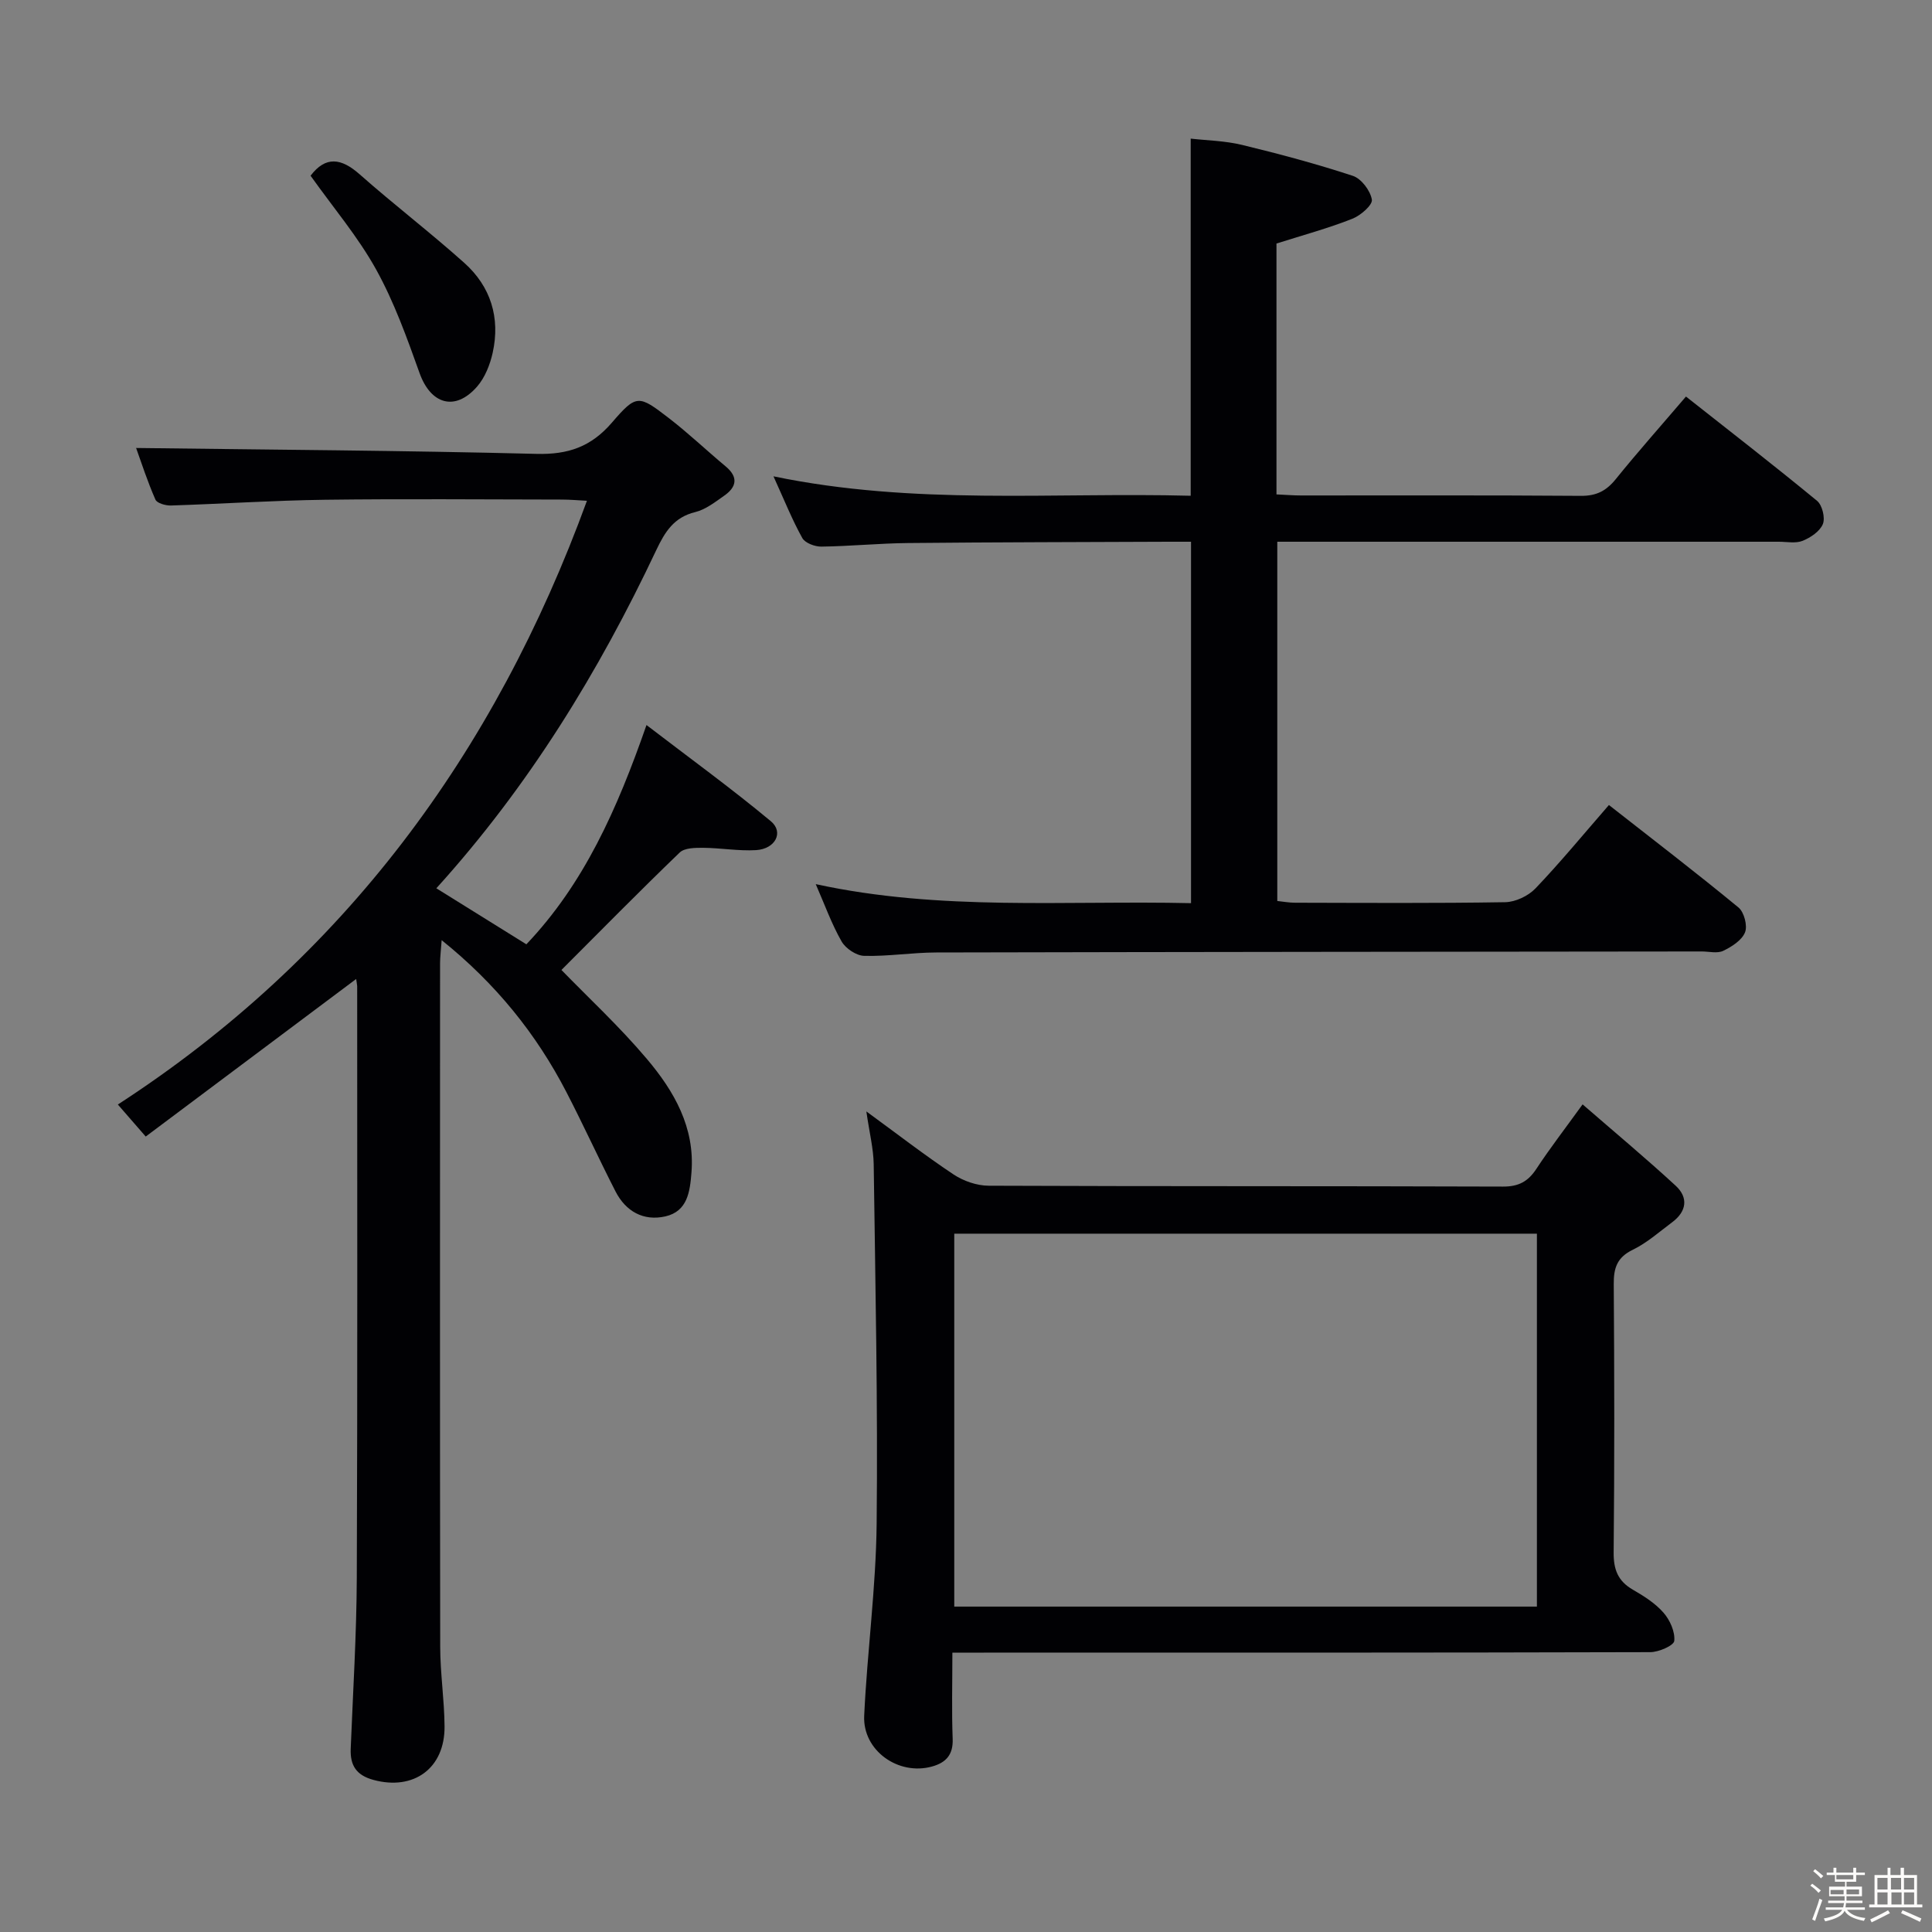<svg enable-background="new 0 0 400 400" viewBox="0 0 400 400" xmlns="http://www.w3.org/2000/svg"><rect x="0" y="0" width="400" height="400" fill="#808080" stroke="none"/><path d="m374.8 390.4.4-.4c.7.5 1.3 1 1.8 1.4l-.5.5c-.5-.6-1.1-1.1-1.7-1.5zm1 7.3-.6-.3c.5-1.4 1.1-2.8 1.5-4.3.2.1.4.2.6.3-.5 1.3-1 2.8-1.5 4.3zm-.4-10.3.4-.4c.4.3 1 .8 1.7 1.4l-.5.5c-.4-.5-1-1-1.6-1.5zm2.5.3h1.7v-1h.6v1h3.5v-1h.6v1h1.8v.5h-1.8v1.4h-2v1h3.2v2h-3.2v.9h3.3v.5h-3.4c0 .3-.1.6-.1.9h4v.5h-3.7c.7.9 1.9 1.5 3.8 1.7-.1.2-.2.4-.3.6-2.1-.4-3.5-1.1-4-2.1-.4 1-1.8 1.7-4 2.2-.1-.2-.2-.4-.3-.6 2.1-.4 3.4-1 3.8-1.8h-3.4v-.5h3.6c.1-.3.1-.6.2-.9h-3.3v-.5h3.4c0-.3 0-.6 0-.9h-3.2v-2h3.3v-1h-2.1v-1.4h-1.7v-.5zm1.1 3.5v1h2.7c0-.3 0-.4 0-.4 0-.1 0-.2 0-.2 0-.1 0-.2 0-.3h-2.7zm1.2-3v.9h3.5v-.9zm4.7 3h-2.6v.6.4h2.6z" fill="#fcfbfa"/><path d="m393.6 386.7h.6v1.5h2.7v6.1h1.1v.6h-11v-.6h1.1v-6.1h2.7v-1.5h.6v1.5h2.1v-1.5zm-2.7 8.8.4.6c-1.2.6-2.5 1.3-3.8 1.9-.1-.2-.2-.4-.3-.6 1.2-.6 2.5-1.2 3.7-1.9zm-2.2-6.7v2.4h2.1v-2.4zm0 3v2.5h2.1v-2.5zm2.8-3v2.4h2.1v-2.4zm.1 3v2.5h2.1v-2.5h-2.2zm5.9 6.1c-1.4-.7-2.7-1.3-3.9-1.8l.3-.6c1.5.6 2.7 1.2 3.9 1.7zm-1.2-9.1h-2.1v2.4h2.1zm-2.1 3v2.5h2.1v-2.5z" fill="#fcfbfa"/><g fill="#010104"><path d="m73.74 202.69c-14.49 10.85-28.79 21.55-43.57 32.62-2.16-2.48-3.64-4.19-5.77-6.63 46.71-30.29 78.02-72.64 97.12-125-1.74-.09-3.49-.25-5.25-.25-16.33-.02-32.67-.17-48.99.04-10.63.14-21.26.85-31.89 1.19-1.1.03-2.88-.47-3.21-1.22-1.64-3.73-2.9-7.63-4-10.69 27.72.36 55.31.52 82.89 1.22 6.55.17 11.3-1.46 15.61-6.46 5.11-5.94 5.54-5.76 11.79-.95 4.08 3.14 7.82 6.71 11.78 10.01 2.66 2.22 2.25 4.26-.29 6.04-1.89 1.33-3.86 2.88-6.01 3.41-4.42 1.07-6.28 4.09-8.07 7.86-11.92 25.24-26.38 48.87-45.54 70.03 6.3 3.93 12.31 7.66 18.64 11.6 11.91-12.53 18.76-27.87 24.87-45.4 8.91 6.83 17.55 13.1 25.74 19.91 2.74 2.28.94 5.75-3.06 5.99-3.62.21-7.28-.45-10.92-.48-1.66-.01-3.88 0-4.89.98-8.37 8.06-16.52 16.34-24.48 24.31 5.54 5.71 12.02 11.71 17.68 18.41 5.63 6.66 9.99 14.18 9.24 23.53-.31 3.95-.81 8.03-5.4 9.08-4.55 1.03-8.21-1.04-10.33-5.18-3.48-6.79-6.64-13.75-10.15-20.53-6.25-12.08-14.62-22.46-25.84-31.48-.14 2.07-.33 3.46-.33 4.86-.01 47.16-.04 94.32.03 141.49.01 5.48.86 10.95.9 16.43.07 8.7-6.4 13.33-14.69 11.09-3.57-.96-4.88-2.99-4.74-6.47.47-11.8 1.21-23.61 1.26-35.41.16-40.83.08-81.66.08-122.49-.04-.5-.15-.98-.21-1.46z"/><path d="m264.28 50.42v51.94c1.82.08 3.44.22 5.06.22 19.33.01 38.66-.07 57.99.08 3.19.02 5.23-1.03 7.18-3.44 4.58-5.67 9.43-11.12 14.55-17.12 9.27 7.31 18.31 14.32 27.14 21.59 1.08.89 1.72 3.52 1.21 4.8-.61 1.51-2.54 2.81-4.19 3.48-1.44.58-3.28.19-4.95.19-32.5 0-64.99 0-97.49 0-1.98 0-3.96 0-6.33 0v74.38c1.17.12 2.43.36 3.7.36 14.5.03 29 .13 43.49-.11 2.13-.04 4.77-1.29 6.26-2.85 5.15-5.39 9.9-11.17 15.21-17.27 9.19 7.2 18.14 14.06 26.83 21.22 1.16.96 1.9 3.78 1.35 5.14-.66 1.65-2.75 2.98-4.52 3.83-1.22.59-2.95.13-4.45.13-52.83.06-105.65.09-158.48.21-4.98.01-9.96.83-14.93.7-1.62-.04-3.84-1.53-4.67-2.99-2.05-3.58-3.46-7.53-5.35-11.86 25.83 5.62 51.63 3.35 77.7 3.94 0-24.89 0-49.46 0-74.83-1.44 0-3.03-.01-4.61 0-18 .08-35.99.09-53.98.27-5.98.06-11.96.66-17.94.74-1.35.02-3.37-.74-3.95-1.77-2.08-3.74-3.68-7.74-5.97-12.78 29.13 6.04 57.65 3.28 86.38 4.02 0-24.66 0-48.88 0-73.94 3.33.38 7.08.44 10.63 1.3 7.72 1.87 15.41 3.93 22.95 6.41 1.75.58 3.62 3.06 3.93 4.92.18 1.11-2.34 3.3-4.04 3.96-4.89 1.94-10.01 3.33-15.71 5.13z"/><path d="m179.37 230.11c6.48 4.73 12.12 9.1 18.04 13.04 2.06 1.37 4.83 2.33 7.28 2.34 35.5.15 70.99.05 106.49.18 3.26.01 5.21-1.07 6.93-3.7 2.72-4.14 5.76-8.08 9.55-13.32 6.69 5.81 13.12 11.17 19.27 16.84 2.68 2.47 2.26 5.34-.72 7.56-2.67 1.99-5.21 4.27-8.16 5.7-3.26 1.58-3.97 3.78-3.94 7.12.13 18.5.16 37-.02 55.49-.04 3.57.86 5.97 3.98 7.77 2.29 1.32 4.64 2.81 6.35 4.77 1.33 1.52 2.41 3.95 2.22 5.83-.1.97-3.22 2.33-4.97 2.33-45.99.13-91.99.1-137.98.1-1.96 0-3.91 0-6.51 0 0 6.3-.16 12.08.06 17.84.13 3.31-1.39 4.94-4.28 5.74-6.96 1.93-14.37-3.3-14.04-10.5.62-13.27 2.44-26.51 2.58-39.78.26-24.8-.27-49.61-.61-74.42-.05-3.25-.89-6.52-1.52-10.93zm138.83 102.52c0-26.14 0-51.7 0-77.21-40.46 0-80.54 0-120.63 0v77.21z"/><path d="m64.3 36.38c3.12-4.11 6.34-3.67 10.16-.29 7.09 6.27 14.62 12.03 21.67 18.34 5.48 4.9 7.47 11.36 5.88 18.58-.55 2.49-1.61 5.18-3.26 7.06-4.54 5.17-9.57 3.63-11.88-2.82-2.61-7.3-5.26-14.71-9-21.46s-8.84-12.76-13.57-19.41z"/></g></svg>